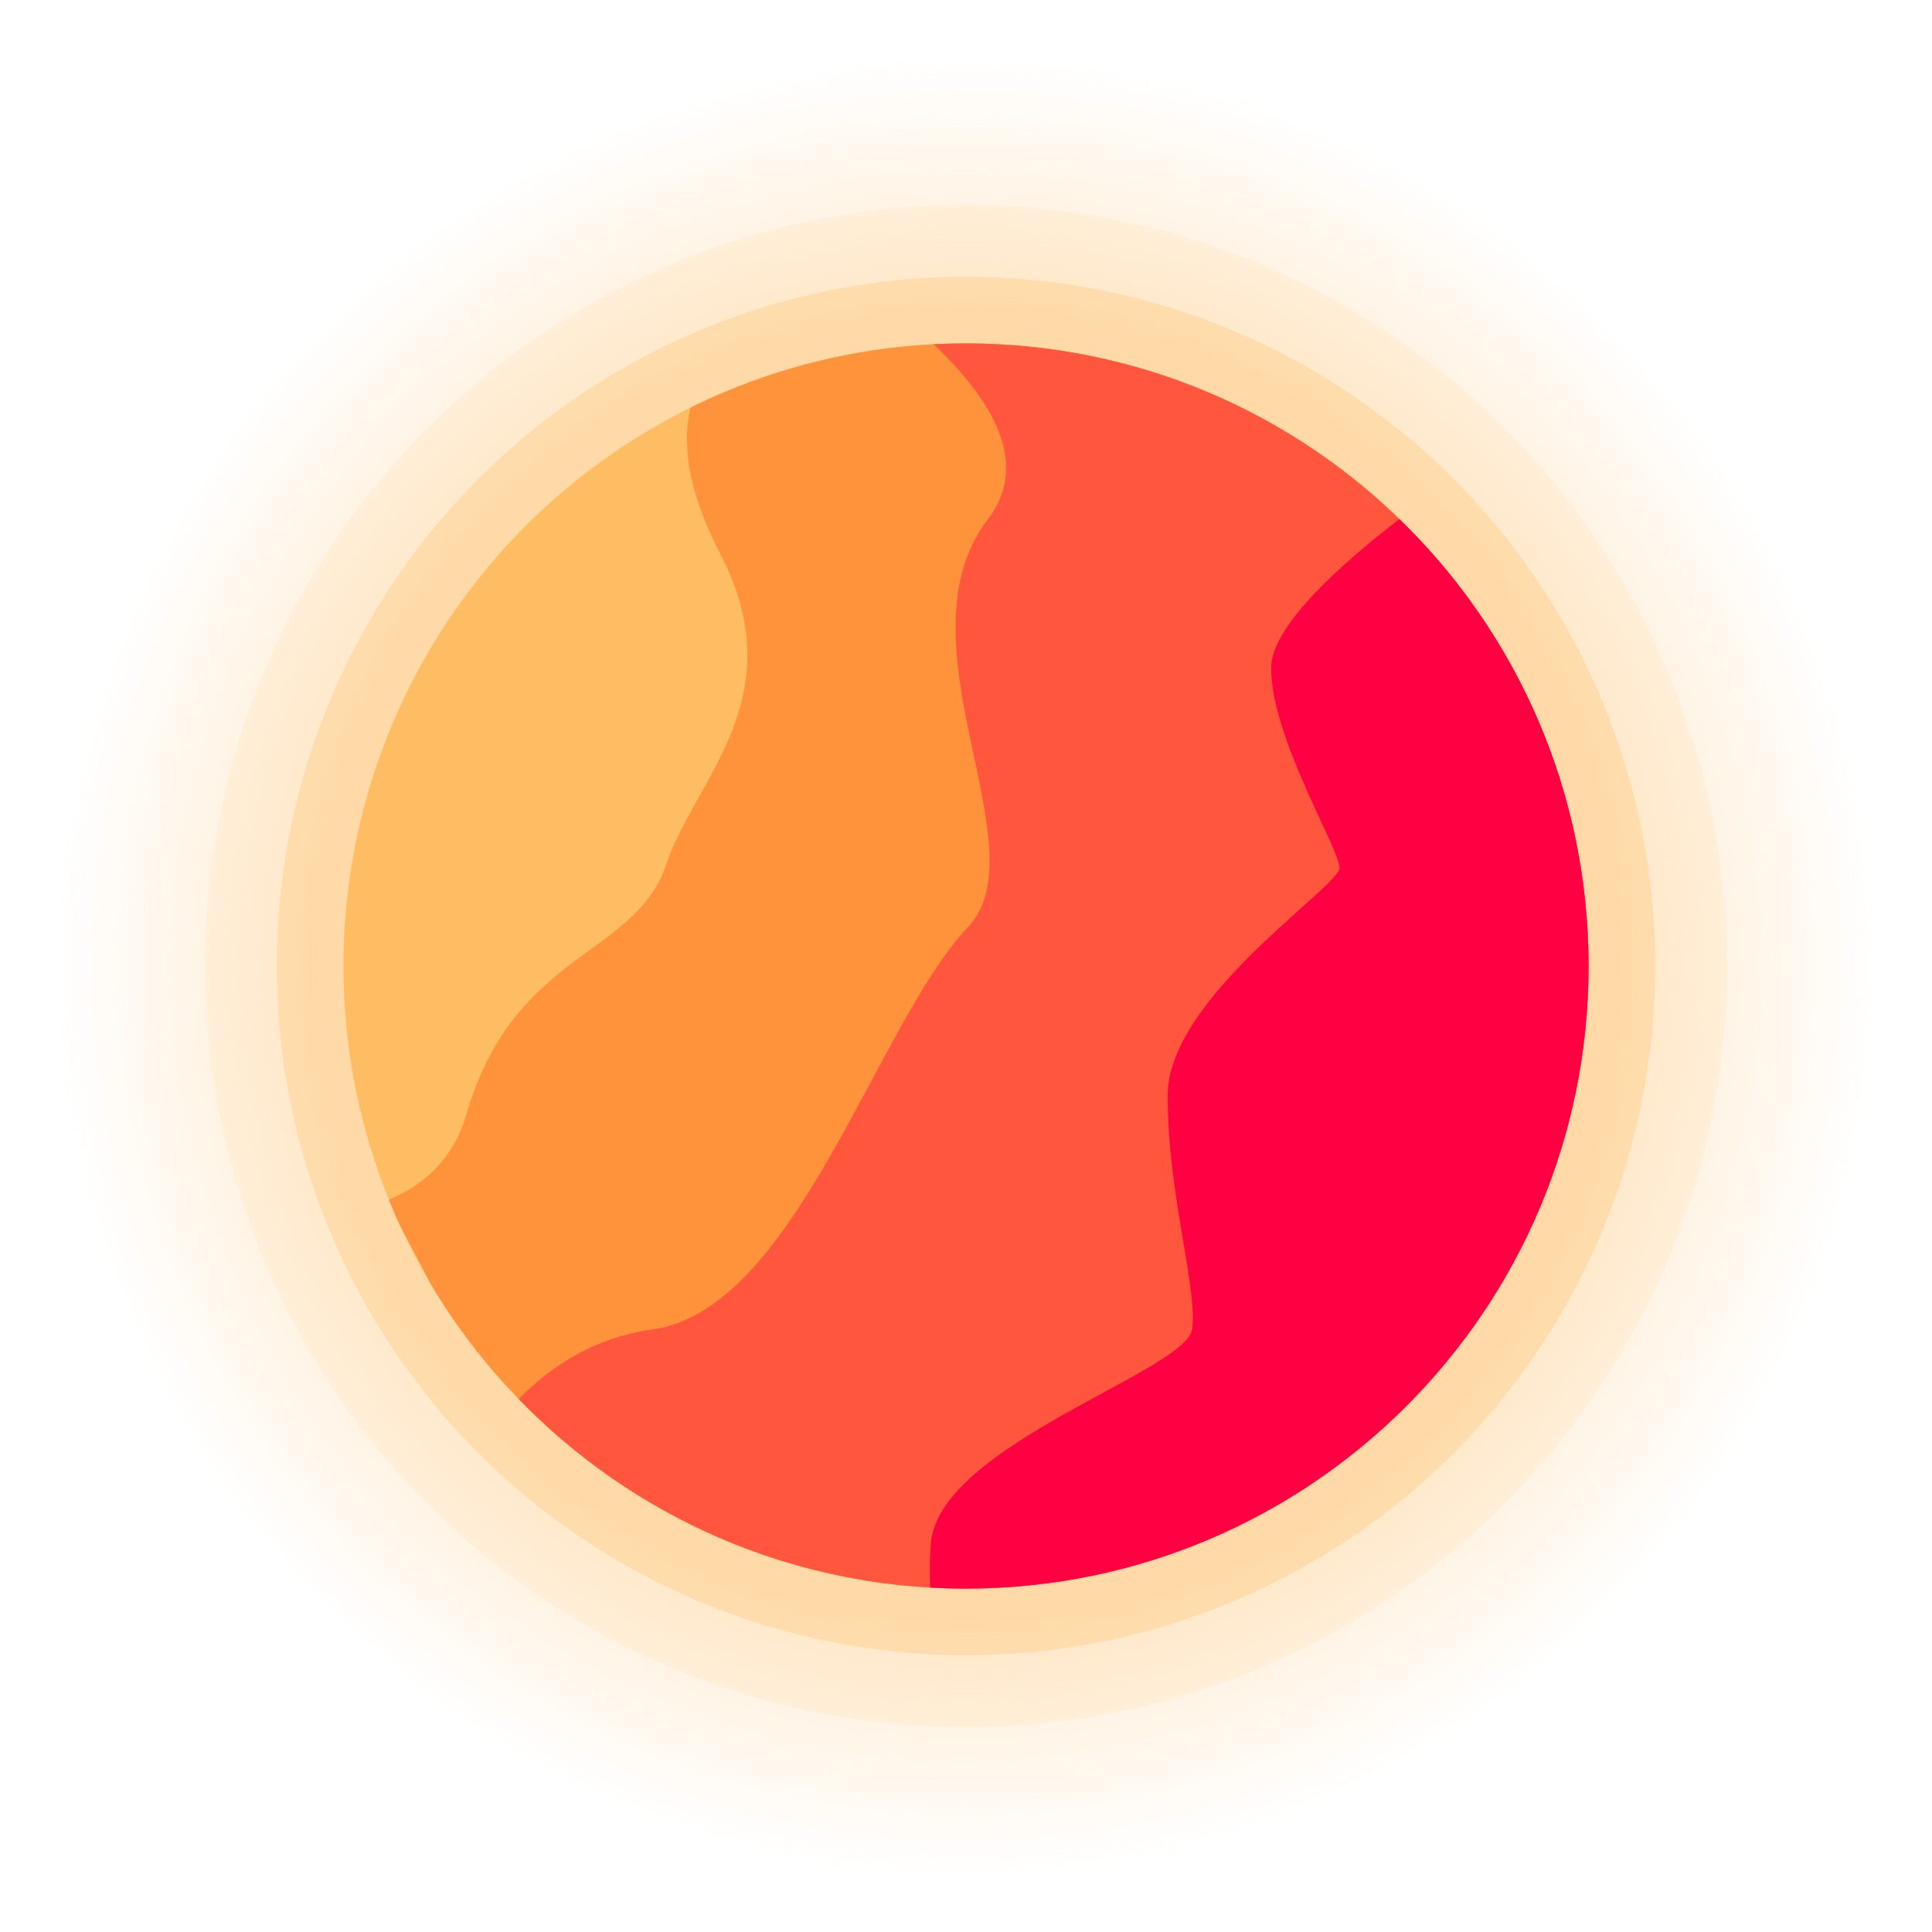 <?xml version="1.0" encoding="iso-8859-1"?>
<!-- Generator: Adobe Illustrator 23.0.0, SVG Export Plug-In . SVG Version: 6.00 Build 0)  -->
<svg version="1.1" id="&#x56FE;&#x5C42;_1" xmlns="http://www.w3.org/2000/svg" xmlns:xlink="http://www.w3.org/1999/xlink" x="0px"
	 y="0px" viewBox="0 0 500 500" style="enable-background:new 0 0 500 500;" xml:space="preserve">
<g>
	<radialGradient id="SVGID_1_" cx="250" cy="250" r="236" gradientUnits="userSpaceOnUse">
		<stop  offset="0" style="stop-color:#FFBD63"/>
		<stop  offset="1" style="stop-color:#FFBD63;stop-opacity:0"/>
	</radialGradient>
	<circle style="fill:url(#SVGID_1_);" cx="250" cy="250" r="236"/>
	<circle style="opacity:0.1;fill:#FFBD63;" cx="250" cy="250" r="196.969"/>
	<circle style="opacity:0.3;fill:#FFBD63;" cx="250" cy="250" r="178.362"/>
	<circle style="fill:#FFBD63;" cx="250" cy="250" r="161.115"/>
	<path style="fill:#FF933B;" d="M250,88.885c-25.596,0-49.797,5.97-71.289,16.592c-2.039,8.417-1.323,20.508,7.65,37.772
		c19.345,37.223-6.403,58.158-13.928,80.434c-8.173,24.195-39.371,22.176-51.772,64.832c-3.658,12.582-12.385,18.831-20.049,21.935
		c0.928,2.29,1.907,4.554,2.936,6.791c2.428,4.494,5.107,9.626,8,15.198c28.116,47.117,79.598,78.676,138.452,78.676
		c88.982,0,161.115-72.134,161.115-161.115S338.982,88.885,250,88.885z"/>
	<path style="fill:#FF563D;" d="M250,88.885c-2.802,0-5.586,0.072-8.353,0.213c13.438,12.855,25.795,29.855,14.011,45.292
		c-24.315,31.85,14.096,85.335-5.204,105.626c-23.594,24.804-44.477,98.938-81.616,104.054
		c-15.043,2.072-26.346,9.553-34.577,18.012c29.288,30.237,70.317,49.035,115.738,49.035c88.982,0,161.115-72.134,161.115-161.115
		S338.982,88.885,250,88.885z"/>
	<path style="fill:#FF0042;" d="M411.115,250c0-45.378-18.762-86.373-48.949-115.655c-14.844,11.404-33.197,27.689-33.197,38.502
		c0,18.154,17.7,46.746,17.7,51.738s-44.477,33.585-44.477,59c0,25.415,7.715,49.469,6.354,60.362
		c-1.362,10.892-65.354,29.954-67.623,55.369c-0.347,3.886-0.364,7.76-0.145,11.537c3.052,0.172,6.127,0.263,9.222,0.263
		C338.982,411.115,411.115,338.982,411.115,250z"/>
</g>
</svg>
